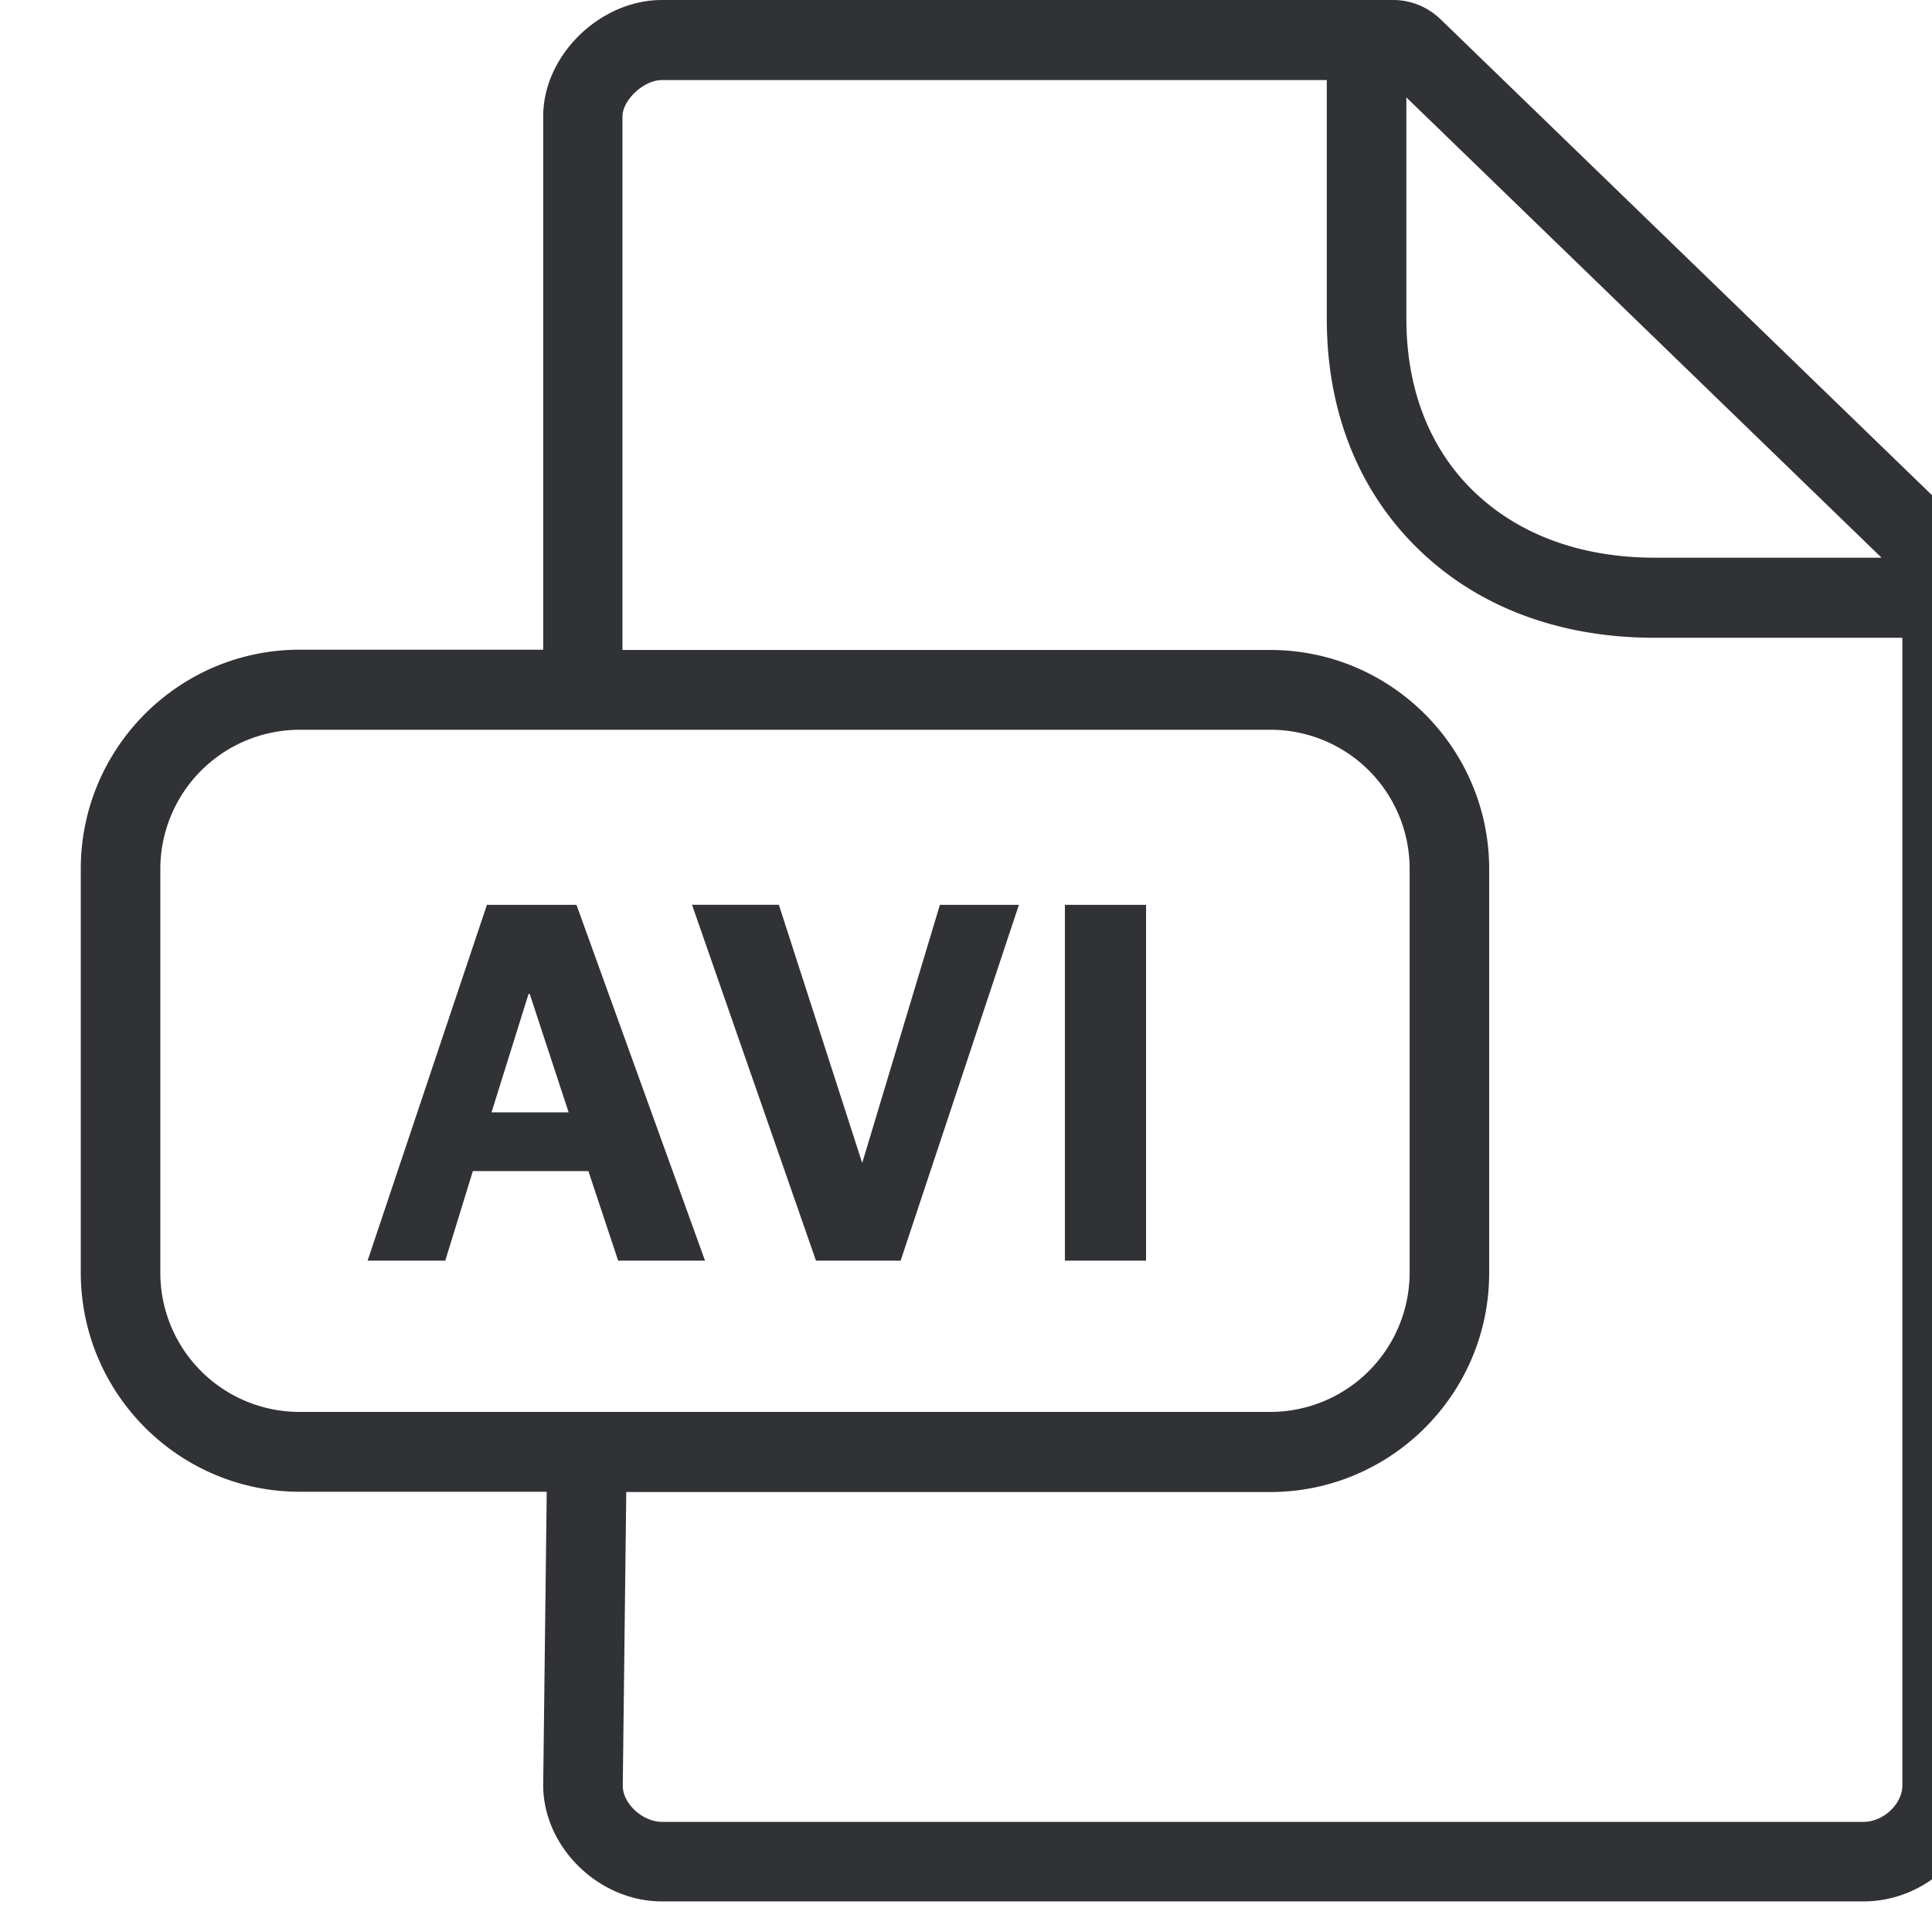 <svg width="64" height="64" viewBox="0 0 64 64" xmlns="http://www.w3.org/2000/svg"><path d="M46.158 0c.574 0 1.12.224 1.542.618L65.008 17.38c.287.278.449.646.547 1.031.063.162.108.332.108.52v40.202c0 2.088-1.802 3.854-3.935 3.854H21.929c-2.097 0-3.935-1.802-3.935-3.854l.117-9.717H9.927c-3.998 0-7.251-3.254-7.251-7.26V28.782c0-4.007 3.253-7.26 7.251-7.26h8.067V3.854C17.994 1.838 19.868 0 21.93 0h24.229zm-2.205 2.653H21.92c-.591 0-1.3.655-1.3 1.21v17.668h21.46c3.997 0 7.251 3.253 7.251 7.26v13.374c0 4.006-3.254 7.26-7.251 7.26H20.746l-.116 9.735c0 .582.654 1.192 1.3 1.192h39.798c.663 0 1.29-.592 1.29-1.21V21.127h-8.21c-3.137 0-5.844-1.013-7.816-2.93-1.99-1.928-3.04-4.572-3.04-7.629V2.653zm-1.864 21.522H9.919a4.617 4.617 0 00-4.608 4.607v13.374a4.613 4.613 0 004.607 4.616h32.17a4.62 4.62 0 004.608-4.616V28.782a4.606 4.606 0 00-4.607-4.607zm-22.992 5.8l4.258 11.786h-2.878l-.986-2.967h-3.827l-.914 2.967h-2.573l3.953-11.787h2.967zm6.705 0l2.76 8.55 2.573-8.55h2.617L29.835 41.76H27.03l-4.106-11.787h2.878zm12.163 0V41.76h-2.689V29.974h2.69zm-20.419 2.948h-.036l-1.228 3.926h2.555l-1.29-3.926zM46.588 3.227v7.332c0 2.33.771 4.312 2.241 5.728 1.48 1.425 3.55 2.187 5.979 2.187h7.52L46.588 3.227z" fill="#313235" fill-rule="nonzero"/></svg>
